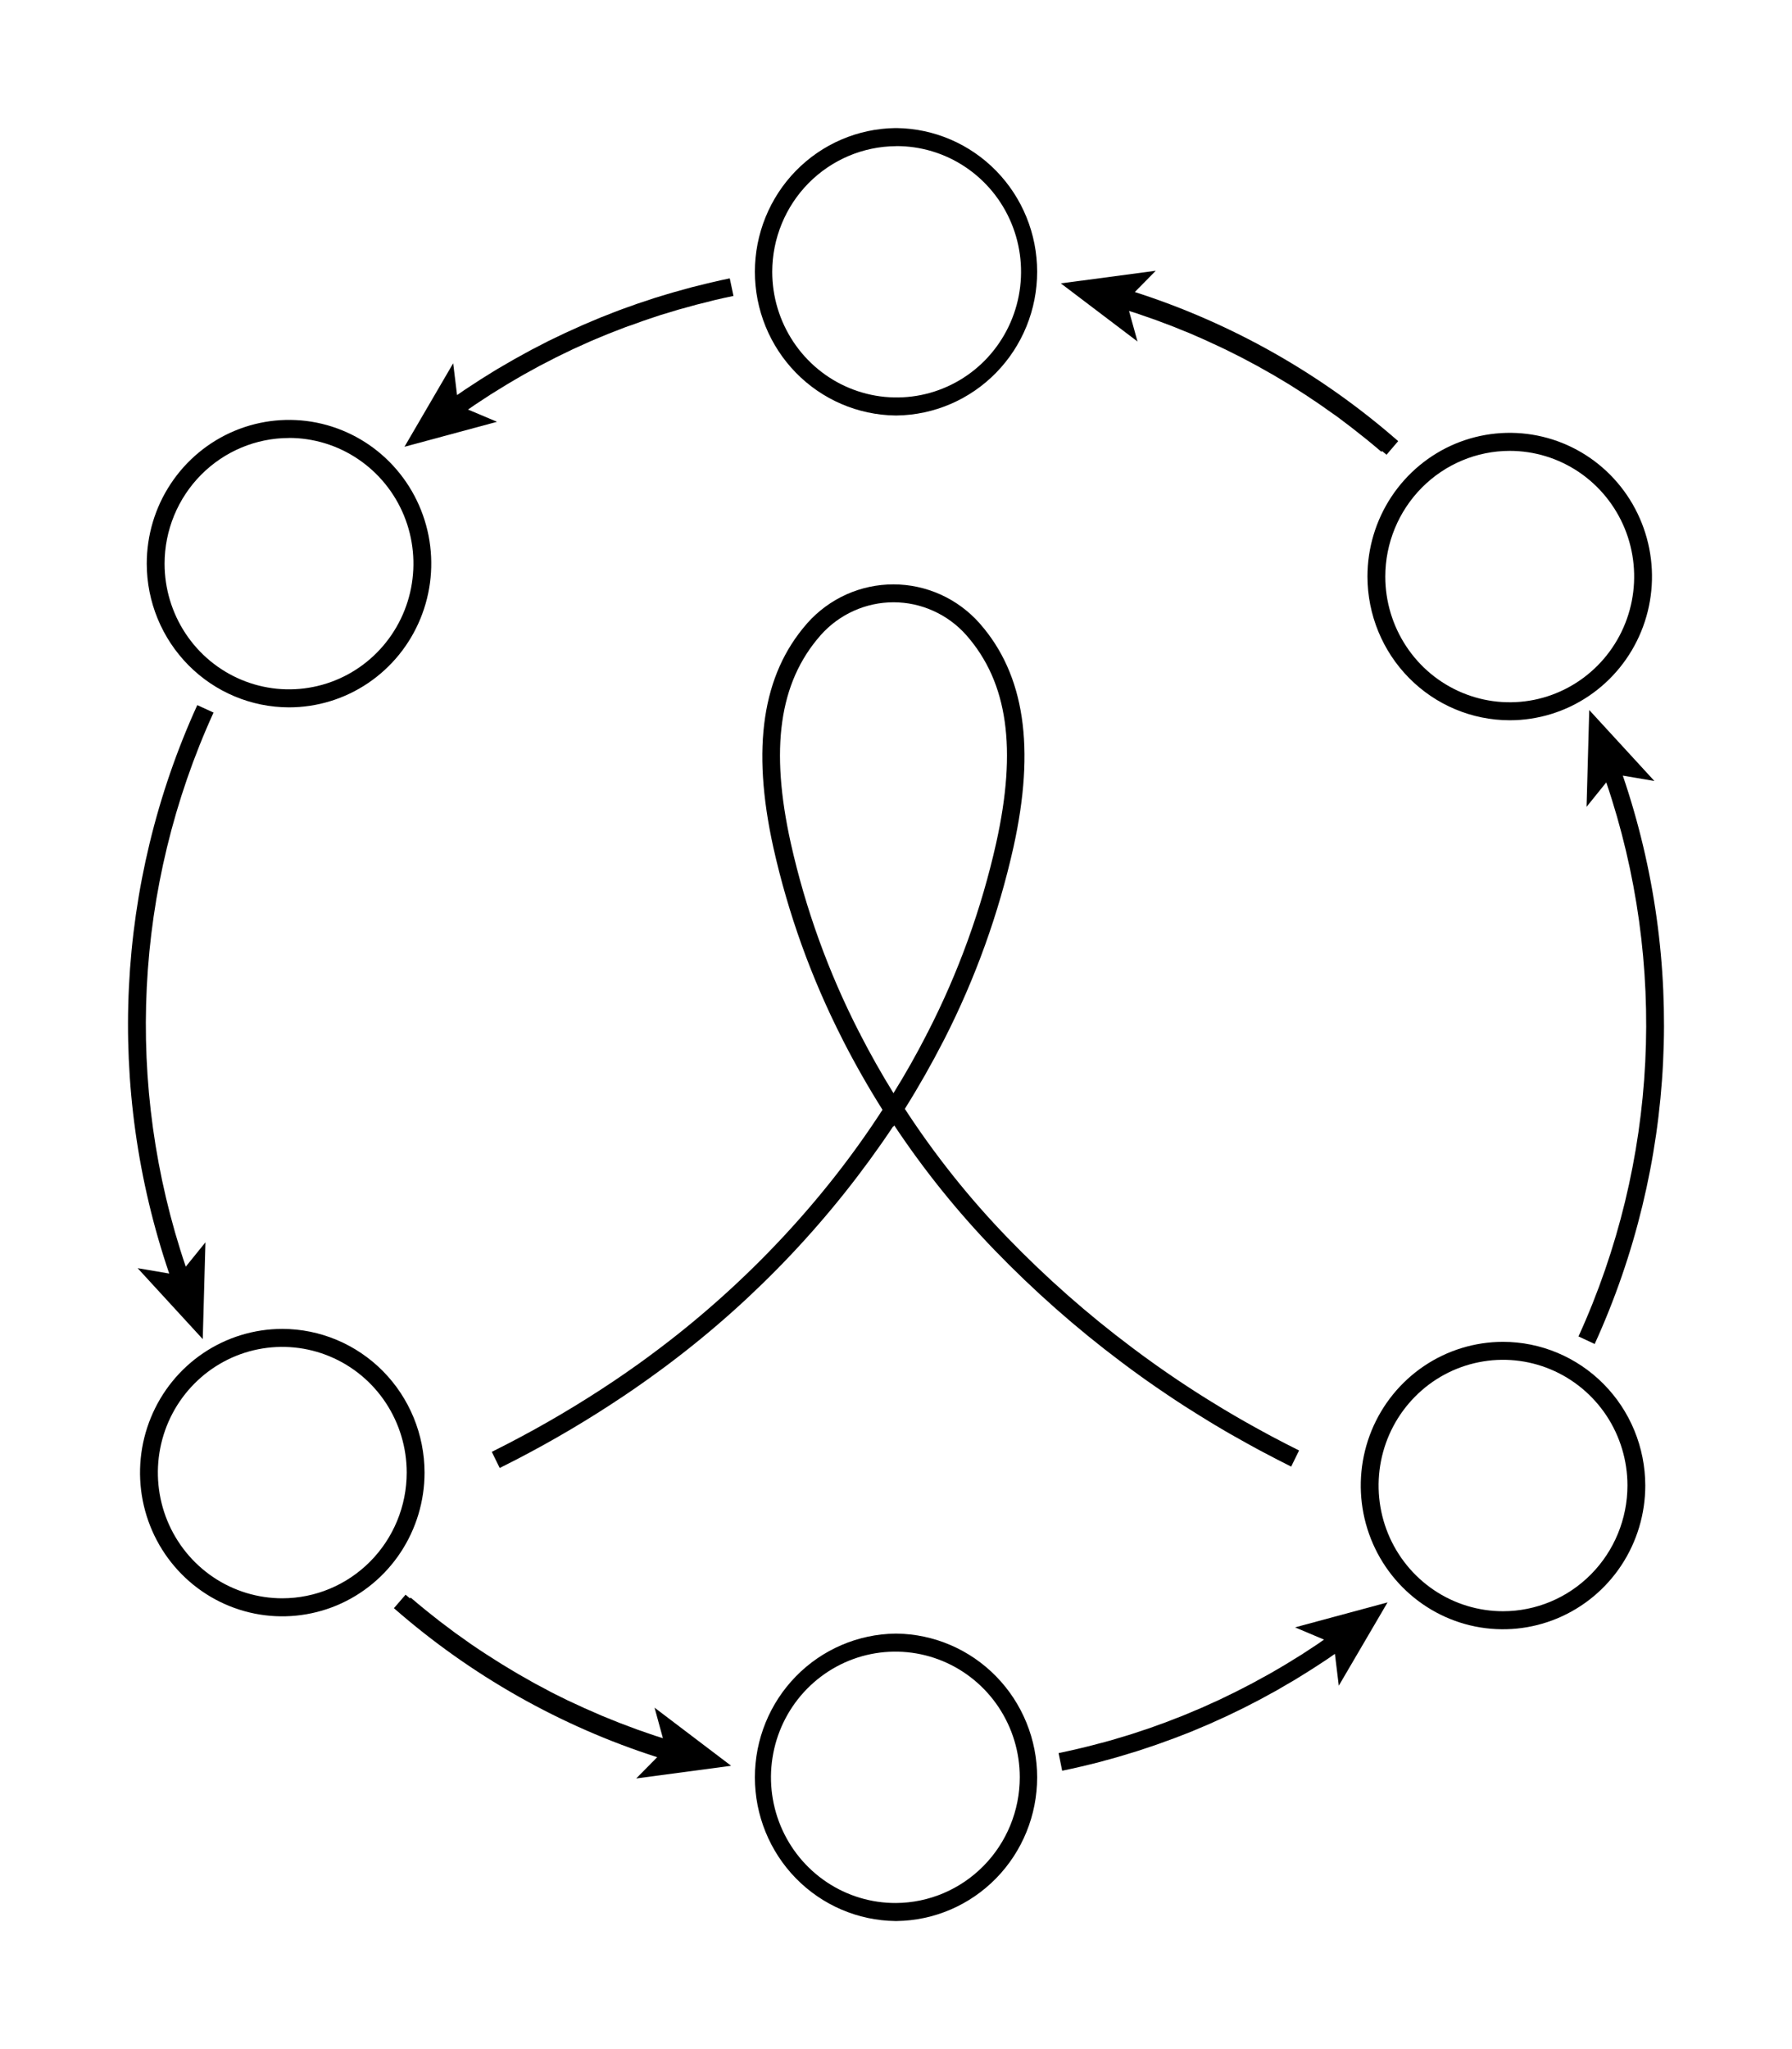 <svg width="56" height="64" viewBox="0 0 56 64" fill="none" xmlns="http://www.w3.org/2000/svg">
<path d="M20.588 42.131L20.279 42.362C20.176 42.438 20.072 42.514 19.967 42.589C19.916 42.626 19.864 42.659 19.811 42.699C19.602 42.848 19.39 42.994 19.18 43.135C18.118 43.847 17.017 44.498 15.882 45.085C15.712 45.174 15.541 45.26 15.369 45.346L15.616 45.85C15.79 45.763 15.964 45.675 16.137 45.586C17.29 44.989 18.409 44.327 19.488 43.603C19.701 43.462 19.918 43.311 20.13 43.161C20.184 43.123 20.238 43.085 20.29 43.047C20.396 42.97 20.499 42.894 20.607 42.817C20.715 42.74 20.816 42.662 20.921 42.584C23.649 40.531 26.013 38.026 27.914 35.177L27.921 35.189L27.946 35.151C28.871 36.541 29.92 37.845 31.079 39.044C32.306 40.313 33.631 41.483 35.042 42.541C35.145 42.62 35.251 42.697 35.356 42.775C35.461 42.853 35.565 42.928 35.672 43.004L35.831 43.117C36.04 43.264 36.255 43.413 36.475 43.56C36.53 43.597 36.586 43.635 36.641 43.671L36.765 43.753L36.799 43.775L36.932 43.862L37.008 43.912L37.127 43.987C37.349 44.127 37.572 44.268 37.788 44.399L37.949 44.496L37.974 44.511L38.29 44.698L38.46 44.796L38.492 44.814L38.631 44.892C38.848 45.016 39.078 45.143 39.312 45.27L39.484 45.361C39.762 45.509 40.052 45.659 40.349 45.807L40.596 45.303C40.303 45.157 40.016 45.01 39.743 44.864L39.574 44.773C39.344 44.649 39.118 44.524 38.904 44.402C38.858 44.377 38.814 44.351 38.769 44.325L38.737 44.307L38.572 44.211L38.262 44.028L38.237 44.013L38.079 43.917C37.866 43.788 37.646 43.652 37.427 43.512L37.312 43.438L37.237 43.389L37.106 43.304L37.071 43.281L36.95 43.201C36.895 43.165 36.841 43.131 36.786 43.092C36.571 42.947 36.358 42.801 36.155 42.657L35.998 42.545C35.893 42.471 35.789 42.395 35.687 42.32C35.586 42.245 35.478 42.167 35.378 42.09C33.99 41.05 32.686 39.901 31.479 38.652C30.287 37.419 29.214 36.073 28.276 34.633C28.709 33.944 29.112 33.232 29.483 32.511L29.514 32.451C30.482 30.553 31.207 28.538 31.672 26.455C32.358 23.355 32.02 21.075 30.628 19.486L30.607 19.461C30.268 19.081 29.853 18.776 29.39 18.568C28.927 18.36 28.426 18.252 27.919 18.252C27.412 18.252 26.91 18.359 26.447 18.567C25.984 18.776 25.569 19.08 25.23 19.461L25.209 19.486C23.821 21.075 23.481 23.352 24.164 26.455C24.629 28.538 25.355 30.552 26.323 32.451L26.353 32.512C26.727 33.243 27.139 33.965 27.578 34.662C25.759 37.476 23.341 40.057 20.588 42.131ZM26.886 32.313V32.303L26.85 32.243C25.891 30.373 25.172 28.387 24.712 26.334C24.058 23.381 24.35 21.323 25.629 19.858L25.647 19.837C25.934 19.514 26.285 19.256 26.676 19.08C27.068 18.903 27.492 18.812 27.921 18.811C28.35 18.811 28.774 18.902 29.165 19.079C29.557 19.255 29.907 19.512 30.194 19.834L30.212 19.855C31.492 21.321 31.787 23.381 31.13 26.334C30.67 28.388 29.951 30.375 28.991 32.245L28.955 32.306V32.316C28.636 32.936 28.29 33.55 27.921 34.143C27.553 33.549 27.206 32.934 26.886 32.313Z" fill="black"/>
<path d="M14.626 12.792C14.695 12.744 14.765 12.694 14.835 12.647C14.92 12.589 15.005 12.534 15.091 12.479C15.177 12.423 15.251 12.373 15.332 12.321C15.413 12.27 15.495 12.22 15.578 12.169C15.66 12.119 15.749 12.062 15.835 12.011C15.921 11.959 15.994 11.918 16.073 11.87C16.164 11.817 16.254 11.763 16.345 11.712C16.421 11.668 16.499 11.627 16.577 11.584C16.671 11.532 16.765 11.479 16.861 11.428C16.935 11.389 17.009 11.352 17.083 11.314C17.183 11.262 17.283 11.209 17.383 11.159C17.453 11.123 17.526 11.088 17.597 11.055C17.702 11.005 17.806 10.953 17.911 10.903C17.981 10.871 18.051 10.841 18.12 10.809C18.229 10.76 18.337 10.71 18.445 10.662C18.515 10.633 18.581 10.605 18.649 10.576C18.761 10.529 18.873 10.481 18.986 10.436C19.052 10.409 19.119 10.384 19.186 10.358C19.3 10.312 19.415 10.267 19.534 10.223C19.603 10.198 19.669 10.174 19.737 10.153C19.853 10.11 19.969 10.068 20.085 10.027L20.29 9.957C20.407 9.918 20.524 9.878 20.641 9.84C20.711 9.818 20.781 9.798 20.856 9.776C20.971 9.741 21.087 9.705 21.204 9.67C21.282 9.648 21.361 9.627 21.439 9.606C21.55 9.575 21.66 9.544 21.771 9.514C21.87 9.488 21.971 9.465 22.071 9.44C22.171 9.416 22.252 9.394 22.343 9.37C22.535 9.325 22.727 9.283 22.921 9.243L22.805 8.694C22.608 8.735 22.41 8.778 22.213 8.825L22.061 8.862C21.916 8.897 21.771 8.932 21.627 8.969L21.421 9.026C21.296 9.06 21.17 9.096 21.045 9.13C20.966 9.152 20.888 9.178 20.809 9.2C20.696 9.234 20.582 9.27 20.469 9.303C20.382 9.331 20.296 9.361 20.21 9.39C20.106 9.424 20.001 9.457 19.899 9.492C19.797 9.528 19.714 9.563 19.621 9.592C19.527 9.622 19.429 9.663 19.334 9.696C19.238 9.73 19.14 9.772 19.043 9.81C18.945 9.847 18.864 9.88 18.775 9.914C18.676 9.955 18.578 9.997 18.478 10.039C18.393 10.075 18.308 10.11 18.223 10.147C18.122 10.191 18.024 10.236 17.925 10.281C17.842 10.319 17.758 10.356 17.675 10.394C17.576 10.44 17.478 10.489 17.38 10.535C17.298 10.574 17.216 10.613 17.134 10.653C17.036 10.702 16.939 10.754 16.842 10.804C16.761 10.846 16.68 10.886 16.6 10.929C16.504 10.981 16.408 11.034 16.312 11.087C16.232 11.131 16.151 11.174 16.072 11.219C15.979 11.272 15.886 11.327 15.793 11.381C15.713 11.428 15.63 11.475 15.55 11.522C15.469 11.569 15.371 11.632 15.282 11.687C15.193 11.743 15.116 11.788 15.034 11.841C14.953 11.893 14.863 11.952 14.778 12.008C14.693 12.064 14.609 12.117 14.525 12.173C14.441 12.229 14.364 12.285 14.283 12.34L14.162 11.346L12.64 13.954L15.532 13.174L14.626 12.792Z" fill="black"/>
<path d="M20.716 54.29C20.635 54.264 20.553 54.24 20.471 54.212C20.39 54.185 20.294 54.151 20.206 54.121C20.117 54.09 20.009 54.05 19.912 54.019C19.826 53.988 19.742 53.955 19.657 53.923C19.557 53.886 19.458 53.849 19.359 53.811C19.277 53.779 19.196 53.745 19.114 53.712C19.014 53.672 18.913 53.632 18.812 53.59L18.577 53.487C18.475 53.443 18.374 53.4 18.273 53.355C18.198 53.321 18.122 53.285 18.047 53.25C17.945 53.202 17.842 53.156 17.741 53.109C17.668 53.074 17.596 53.039 17.523 53.001C17.421 52.95 17.314 52.9 17.216 52.848C17.146 52.811 17.076 52.772 17.007 52.735C16.905 52.681 16.802 52.628 16.701 52.573C16.632 52.534 16.562 52.493 16.492 52.454C16.392 52.398 16.291 52.342 16.192 52.284C16.122 52.243 16.052 52.2 15.983 52.159C15.885 52.1 15.786 52.042 15.689 51.982C15.619 51.939 15.55 51.894 15.48 51.85C15.384 51.79 15.288 51.729 15.193 51.667C15.124 51.62 15.05 51.572 14.979 51.527C14.888 51.465 14.796 51.405 14.705 51.342C14.63 51.29 14.555 51.235 14.48 51.181C14.404 51.128 14.31 51.062 14.225 51.001C14.141 50.94 14.06 50.877 13.978 50.815C13.896 50.753 13.828 50.704 13.754 50.647C13.652 50.569 13.553 50.488 13.453 50.409L13.29 50.279C13.136 50.155 12.985 50.028 12.834 49.899L12.813 49.924C12.768 49.885 12.721 49.846 12.674 49.807L12.31 50.229C14.711 52.329 17.51 53.913 20.537 54.883L19.881 55.547L22.848 55.151L20.455 53.336L20.716 54.29Z" fill="black"/>
<path d="M6.336 41.825L6.42 38.802L5.805 39.562C3.881 33.895 4.192 27.698 6.673 22.256L6.165 22.023C3.621 27.606 3.307 33.965 5.288 39.777L4.301 39.609L6.336 41.825Z" fill="black"/>
<path d="M28.021 51.023H27.98C26.81 51.038 25.694 51.518 24.872 52.358C24.051 53.198 23.59 54.331 23.59 55.512C23.59 56.693 24.051 57.826 24.872 58.666C25.694 59.506 26.81 59.985 27.98 60H28.021C29.19 59.985 30.306 59.506 31.128 58.666C31.95 57.826 32.411 56.693 32.411 55.512C32.411 54.331 31.95 53.198 31.128 52.358C30.306 51.518 29.19 51.038 28.021 51.023ZM28 59.437C27.23 59.441 26.477 59.214 25.835 58.785C25.193 58.356 24.692 57.745 24.394 57.028C24.097 56.311 24.017 55.522 24.165 54.759C24.312 53.996 24.681 53.295 25.223 52.744C25.766 52.193 26.459 51.816 27.213 51.663C27.968 51.51 28.75 51.586 29.462 51.882C30.173 52.178 30.782 52.681 31.21 53.326C31.639 53.972 31.868 54.731 31.868 55.509C31.868 56.546 31.461 57.542 30.736 58.278C30.011 59.014 29.028 59.431 28 59.437Z" fill="black"/>
<path d="M9.031 22.093C9.91 22.093 10.77 21.83 11.501 21.336C12.232 20.843 12.802 20.142 13.138 19.322C13.475 18.502 13.563 17.599 13.392 16.728C13.22 15.858 12.797 15.058 12.175 14.43C11.553 13.802 10.761 13.375 9.899 13.201C9.036 13.028 8.142 13.117 7.33 13.457C6.518 13.797 5.823 14.372 5.335 15.111C4.846 15.849 4.586 16.717 4.586 17.605C4.587 18.794 5.056 19.935 5.889 20.776C6.723 21.618 7.852 22.091 9.031 22.093ZM9.031 13.678C9.8 13.678 10.552 13.908 11.191 14.34C11.831 14.771 12.329 15.384 12.624 16.102C12.918 16.819 12.995 17.608 12.845 18.37C12.695 19.132 12.325 19.831 11.781 20.381C11.238 20.93 10.545 21.304 9.79 21.455C9.036 21.607 8.254 21.529 7.544 21.232C6.833 20.935 6.226 20.432 5.798 19.786C5.371 19.14 5.143 18.381 5.143 17.605C5.144 16.564 5.555 15.566 6.283 14.831C7.012 14.095 8 13.681 9.031 13.68V13.678Z" fill="black"/>
<path d="M8.822 41.506C7.943 41.506 7.083 41.769 6.352 42.262C5.621 42.755 5.051 43.456 4.715 44.276C4.378 45.096 4.29 45.999 4.461 46.87C4.633 47.741 5.056 48.541 5.678 49.168C6.299 49.796 7.092 50.224 7.954 50.397C8.816 50.57 9.71 50.481 10.523 50.142C11.335 49.802 12.029 49.227 12.518 48.488C13.006 47.75 13.267 46.882 13.267 45.995C13.266 44.805 12.797 43.664 11.964 42.822C11.13 41.981 10.001 41.507 8.822 41.506ZM8.822 49.92C8.053 49.92 7.301 49.69 6.662 49.259C6.022 48.827 5.524 48.214 5.229 47.497C4.935 46.779 4.858 45.99 5.008 45.228C5.158 44.466 5.528 43.767 6.072 43.218C6.616 42.668 7.309 42.294 8.063 42.143C8.817 41.992 9.599 42.069 10.31 42.367C11.021 42.664 11.628 43.167 12.055 43.813C12.482 44.459 12.71 45.218 12.71 45.995C12.709 47.035 12.299 48.033 11.57 48.769C10.841 49.505 9.853 49.919 8.822 49.92Z" fill="black"/>
<path d="M41.375 51.21C41.305 51.258 41.236 51.308 41.166 51.356C41.096 51.404 41.003 51.463 40.922 51.516C40.84 51.57 40.754 51.627 40.67 51.681C40.585 51.734 40.51 51.78 40.429 51.829C40.349 51.878 40.255 51.939 40.166 51.991C40.089 52.038 40.01 52.083 39.932 52.129C39.84 52.182 39.749 52.237 39.654 52.289C39.578 52.332 39.502 52.373 39.426 52.414C39.33 52.467 39.235 52.521 39.138 52.572C39.063 52.612 38.987 52.65 38.912 52.689C38.813 52.74 38.715 52.792 38.616 52.841C38.541 52.879 38.465 52.912 38.389 52.951C38.288 53 38.189 53.05 38.088 53.097C38.011 53.132 37.933 53.167 37.856 53.201C37.755 53.247 37.655 53.294 37.554 53.338C37.473 53.373 37.392 53.408 37.31 53.44C37.212 53.483 37.113 53.525 37.014 53.565C36.929 53.6 36.842 53.635 36.755 53.666C36.669 53.697 36.565 53.742 36.469 53.778C36.374 53.814 36.276 53.848 36.179 53.883C36.082 53.917 36.005 53.947 35.919 53.977C35.809 54.015 35.7 54.047 35.59 54.086C35.514 54.111 35.438 54.137 35.361 54.162C35.229 54.203 35.096 54.242 34.963 54.282L34.8 54.332C34.628 54.382 34.452 54.429 34.282 54.472L34.233 54.486C33.852 54.585 33.468 54.675 33.081 54.755L33.193 55.306C33.589 55.224 33.982 55.132 34.372 55.031C34.428 55.016 34.483 54.999 34.54 54.984C34.679 54.947 34.818 54.91 34.953 54.87C35.043 54.844 35.132 54.816 35.221 54.789C35.324 54.758 35.426 54.728 35.528 54.696C35.63 54.664 35.742 54.626 35.849 54.59C35.932 54.562 36.015 54.536 36.097 54.507C36.215 54.467 36.331 54.423 36.446 54.381C36.515 54.355 36.59 54.33 36.661 54.304C36.783 54.257 36.905 54.209 37.026 54.163C37.09 54.138 37.155 54.114 37.219 54.088C37.342 54.037 37.465 53.984 37.588 53.932C37.649 53.906 37.711 53.882 37.772 53.855C37.894 53.802 38.014 53.746 38.135 53.691C38.197 53.663 38.258 53.636 38.318 53.608C38.438 53.552 38.555 53.495 38.673 53.437L38.859 53.347C38.974 53.289 39.089 53.229 39.203 53.17C39.267 53.137 39.331 53.104 39.394 53.071C39.505 53.012 39.614 52.95 39.724 52.89C39.794 52.853 39.857 52.82 39.923 52.781C40.028 52.721 40.131 52.659 40.236 52.598C40.306 52.557 40.375 52.518 40.445 52.477C40.544 52.417 40.642 52.355 40.741 52.294C40.811 52.248 40.888 52.204 40.961 52.157C41.053 52.098 41.145 52.037 41.239 51.977C41.316 51.926 41.394 51.876 41.471 51.825C41.548 51.773 41.635 51.712 41.716 51.655L41.837 52.65L43.361 50.048L40.47 50.828L41.375 51.21Z" fill="black"/>
<path d="M35.282 9.712C35.364 9.737 35.445 9.762 35.526 9.789C35.623 9.822 35.719 9.856 35.817 9.89C35.914 9.923 35.997 9.951 36.086 9.983C36.175 10.015 36.263 10.049 36.352 10.083C36.441 10.117 36.544 10.153 36.64 10.191C36.721 10.223 36.802 10.257 36.883 10.29C36.984 10.331 37.086 10.371 37.186 10.412C37.261 10.444 37.335 10.477 37.41 10.51C37.516 10.555 37.619 10.6 37.726 10.65C37.795 10.681 37.865 10.714 37.935 10.747C38.043 10.797 38.153 10.847 38.261 10.899L38.451 10.993C38.563 11.049 38.675 11.104 38.786 11.161C38.845 11.191 38.903 11.223 38.962 11.254C39.076 11.314 39.19 11.374 39.303 11.436C39.361 11.467 39.417 11.5 39.474 11.533C39.588 11.596 39.701 11.659 39.813 11.724C39.87 11.757 39.925 11.794 39.982 11.825C40.093 11.891 40.205 11.957 40.316 12.026C40.372 12.06 40.426 12.096 40.481 12.131C40.592 12.201 40.702 12.271 40.811 12.342C40.868 12.379 40.924 12.418 40.98 12.456C41.087 12.526 41.193 12.596 41.298 12.67C41.358 12.712 41.417 12.755 41.477 12.797C41.578 12.868 41.678 12.938 41.778 13.008C41.843 13.056 41.907 13.105 41.971 13.153C42.064 13.223 42.157 13.294 42.249 13.364C42.341 13.434 42.414 13.495 42.497 13.56C42.579 13.626 42.641 13.673 42.713 13.731C42.866 13.855 43.018 13.983 43.169 14.111L43.189 14.087C43.235 14.126 43.282 14.164 43.329 14.203L43.693 13.778C41.292 11.677 38.491 10.092 35.463 9.121L36.118 8.456L33.151 8.851L35.547 10.666L35.282 9.712Z" fill="black"/>
<path d="M51.7 24.393L49.664 22.177L49.58 25.2L50.196 24.436C52.12 30.102 51.809 36.299 49.328 41.741L49.834 41.977C52.379 36.394 52.694 30.036 50.713 24.225L51.7 24.393Z" fill="black"/>
<path d="M27.98 12.977H28.021C29.19 12.962 30.306 12.482 31.128 11.642C31.95 10.802 32.411 9.669 32.411 8.488C32.411 7.308 31.95 6.174 31.128 5.334C30.306 4.494 29.19 4.015 28.021 4H27.98C26.81 4.015 25.694 4.494 24.872 5.334C24.051 6.174 23.59 7.308 23.59 8.488C23.59 9.669 24.051 10.802 24.872 11.642C25.694 12.482 26.81 12.962 27.98 12.977ZM28 4.563C28.77 4.559 29.523 4.786 30.165 5.215C30.807 5.644 31.309 6.255 31.606 6.972C31.904 7.689 31.983 8.479 31.836 9.242C31.688 10.005 31.319 10.706 30.776 11.258C30.233 11.809 29.54 12.184 28.786 12.337C28.031 12.49 27.248 12.414 26.537 12.117C25.825 11.821 25.217 11.317 24.789 10.671C24.361 10.025 24.132 9.265 24.132 8.488C24.134 7.451 24.542 6.457 25.266 5.722C25.991 4.988 26.973 4.572 28 4.565V4.563Z" fill="black"/>
<path d="M46.97 41.91C46.091 41.91 45.231 42.173 44.5 42.666C43.769 43.159 43.199 43.86 42.862 44.68C42.526 45.501 42.438 46.403 42.609 47.274C42.781 48.145 43.204 48.945 43.826 49.572C44.448 50.2 45.24 50.628 46.102 50.801C46.965 50.974 47.859 50.885 48.671 50.545C49.483 50.205 50.178 49.63 50.666 48.892C51.154 48.154 51.415 47.285 51.415 46.398C51.413 45.208 50.945 44.067 50.111 43.226C49.278 42.385 48.148 41.911 46.97 41.91ZM46.97 50.324C46.201 50.324 45.449 50.094 44.81 49.663C44.17 49.231 43.672 48.618 43.377 47.901C43.083 47.183 43.006 46.394 43.156 45.632C43.306 44.87 43.676 44.171 44.22 43.622C44.763 43.072 45.456 42.698 46.211 42.547C46.965 42.395 47.747 42.473 48.457 42.77C49.168 43.067 49.775 43.571 50.203 44.216C50.63 44.862 50.858 45.621 50.858 46.398C50.857 47.438 50.447 48.436 49.718 49.172C48.989 49.909 48.001 50.323 46.97 50.324Z" fill="black"/>
<path d="M47.179 22.496C48.058 22.496 48.918 22.233 49.649 21.739C50.38 21.246 50.95 20.545 51.286 19.725C51.623 18.905 51.711 18.002 51.539 17.131C51.367 16.261 50.944 15.461 50.322 14.833C49.7 14.205 48.908 13.778 48.046 13.605C47.183 13.432 46.289 13.521 45.477 13.86C44.665 14.2 43.971 14.776 43.482 15.514C42.994 16.252 42.733 17.12 42.733 18.008C42.735 19.198 43.203 20.339 44.037 21.18C44.87 22.022 46 22.495 47.179 22.496ZM47.179 14.082C47.948 14.082 48.7 14.312 49.339 14.743C49.979 15.175 50.477 15.788 50.772 16.505C51.066 17.223 51.143 18.012 50.993 18.774C50.843 19.536 50.472 20.235 49.928 20.784C49.385 21.333 48.692 21.707 47.938 21.859C47.183 22.01 46.401 21.933 45.691 21.635C44.98 21.338 44.373 20.835 43.946 20.189C43.519 19.544 43.29 18.785 43.29 18.008C43.291 16.967 43.702 15.969 44.431 15.233C45.16 14.497 46.148 14.083 47.179 14.082Z" fill="black"/>
</svg>
